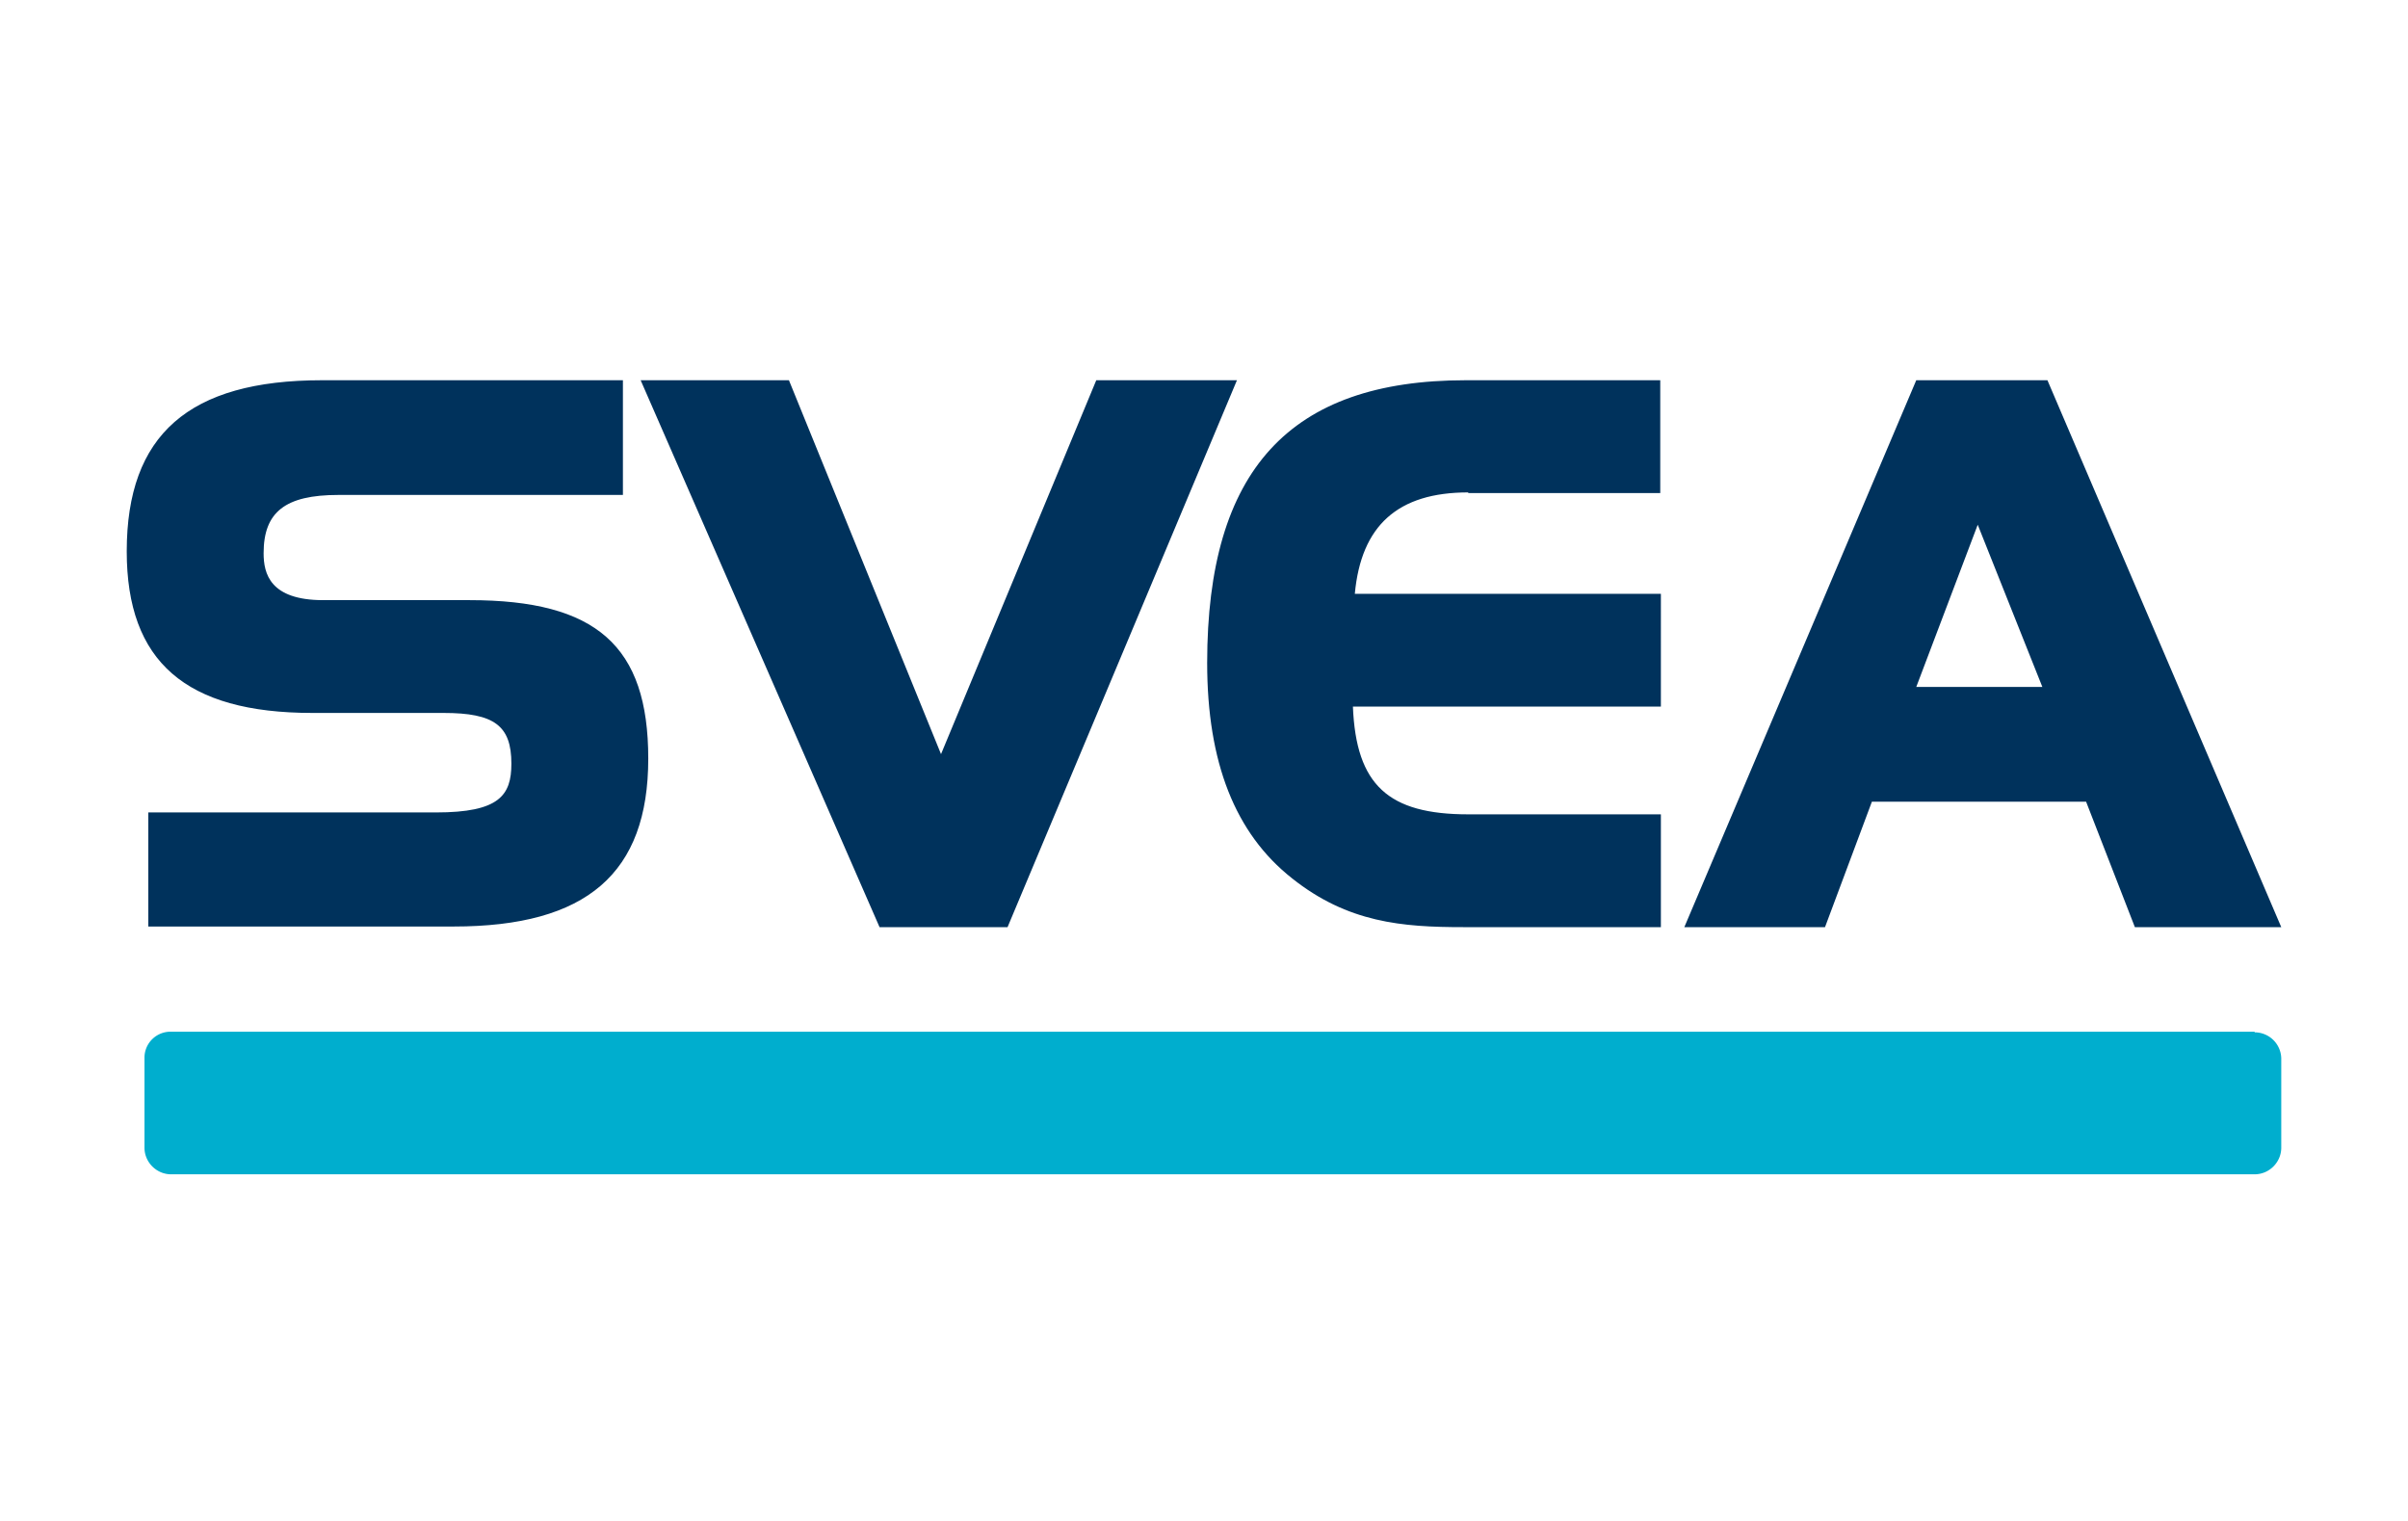 <svg xmlns="http://www.w3.org/2000/svg" width="38" height="24" fill="none" aria-labelledby="pi-sveacheckout" role="img" viewBox="0 0 38 24"><title id="pi-sveacheckout">Svea Checkout</title><path fill="#fff" d="M0 0h38v24H0z"/><path fill="#00325C" d="M7.41 9.47H5.1c-.84 0-.94-.42-.94-.74 0-.65.34-.92 1.18-.92h4.49V6H5.08C2.98 6 2 6.86 2 8.7c0 1.74.93 2.55 2.93 2.55H7c.8 0 1.07.2 1.07.8 0 .5-.19.77-1.19.77H2.34v1.8h4.82c2.1 0 3.07-.84 3.07-2.65 0-1.78-.82-2.5-2.82-2.5M17.3 6l-2.45 5.9-2.4-5.9h-2.34l3.77 8.63h2.02L19.52 6h-2.23Zm5.87 1.78h3.03V6h-3.07c-2.78 0-4.08 1.42-4.08 4.46 0 1.57.44 2.69 1.34 3.4.88.7 1.74.77 2.7.77h3.12v-1.78h-3.04c-1.26 0-1.77-.46-1.82-1.7h4.86V9.37h-4.83c.1-1.08.68-1.6 1.79-1.6ZM30.24 6l-3.66 8.63h2.22l.74-1.98h3.38l.77 1.98H36L32.31 6zm0 4.84.97-2.56 1.02 2.56h-2Z"/><path fill="#00AECE" d="M35.58 16.28H2.7a.41.41 0 0 0-.42.41v1.42c0 .23.19.42.42.42h32.88c.23 0 .42-.19.42-.42V16.7a.42.42 0 0 0-.42-.41Z"/></svg>
